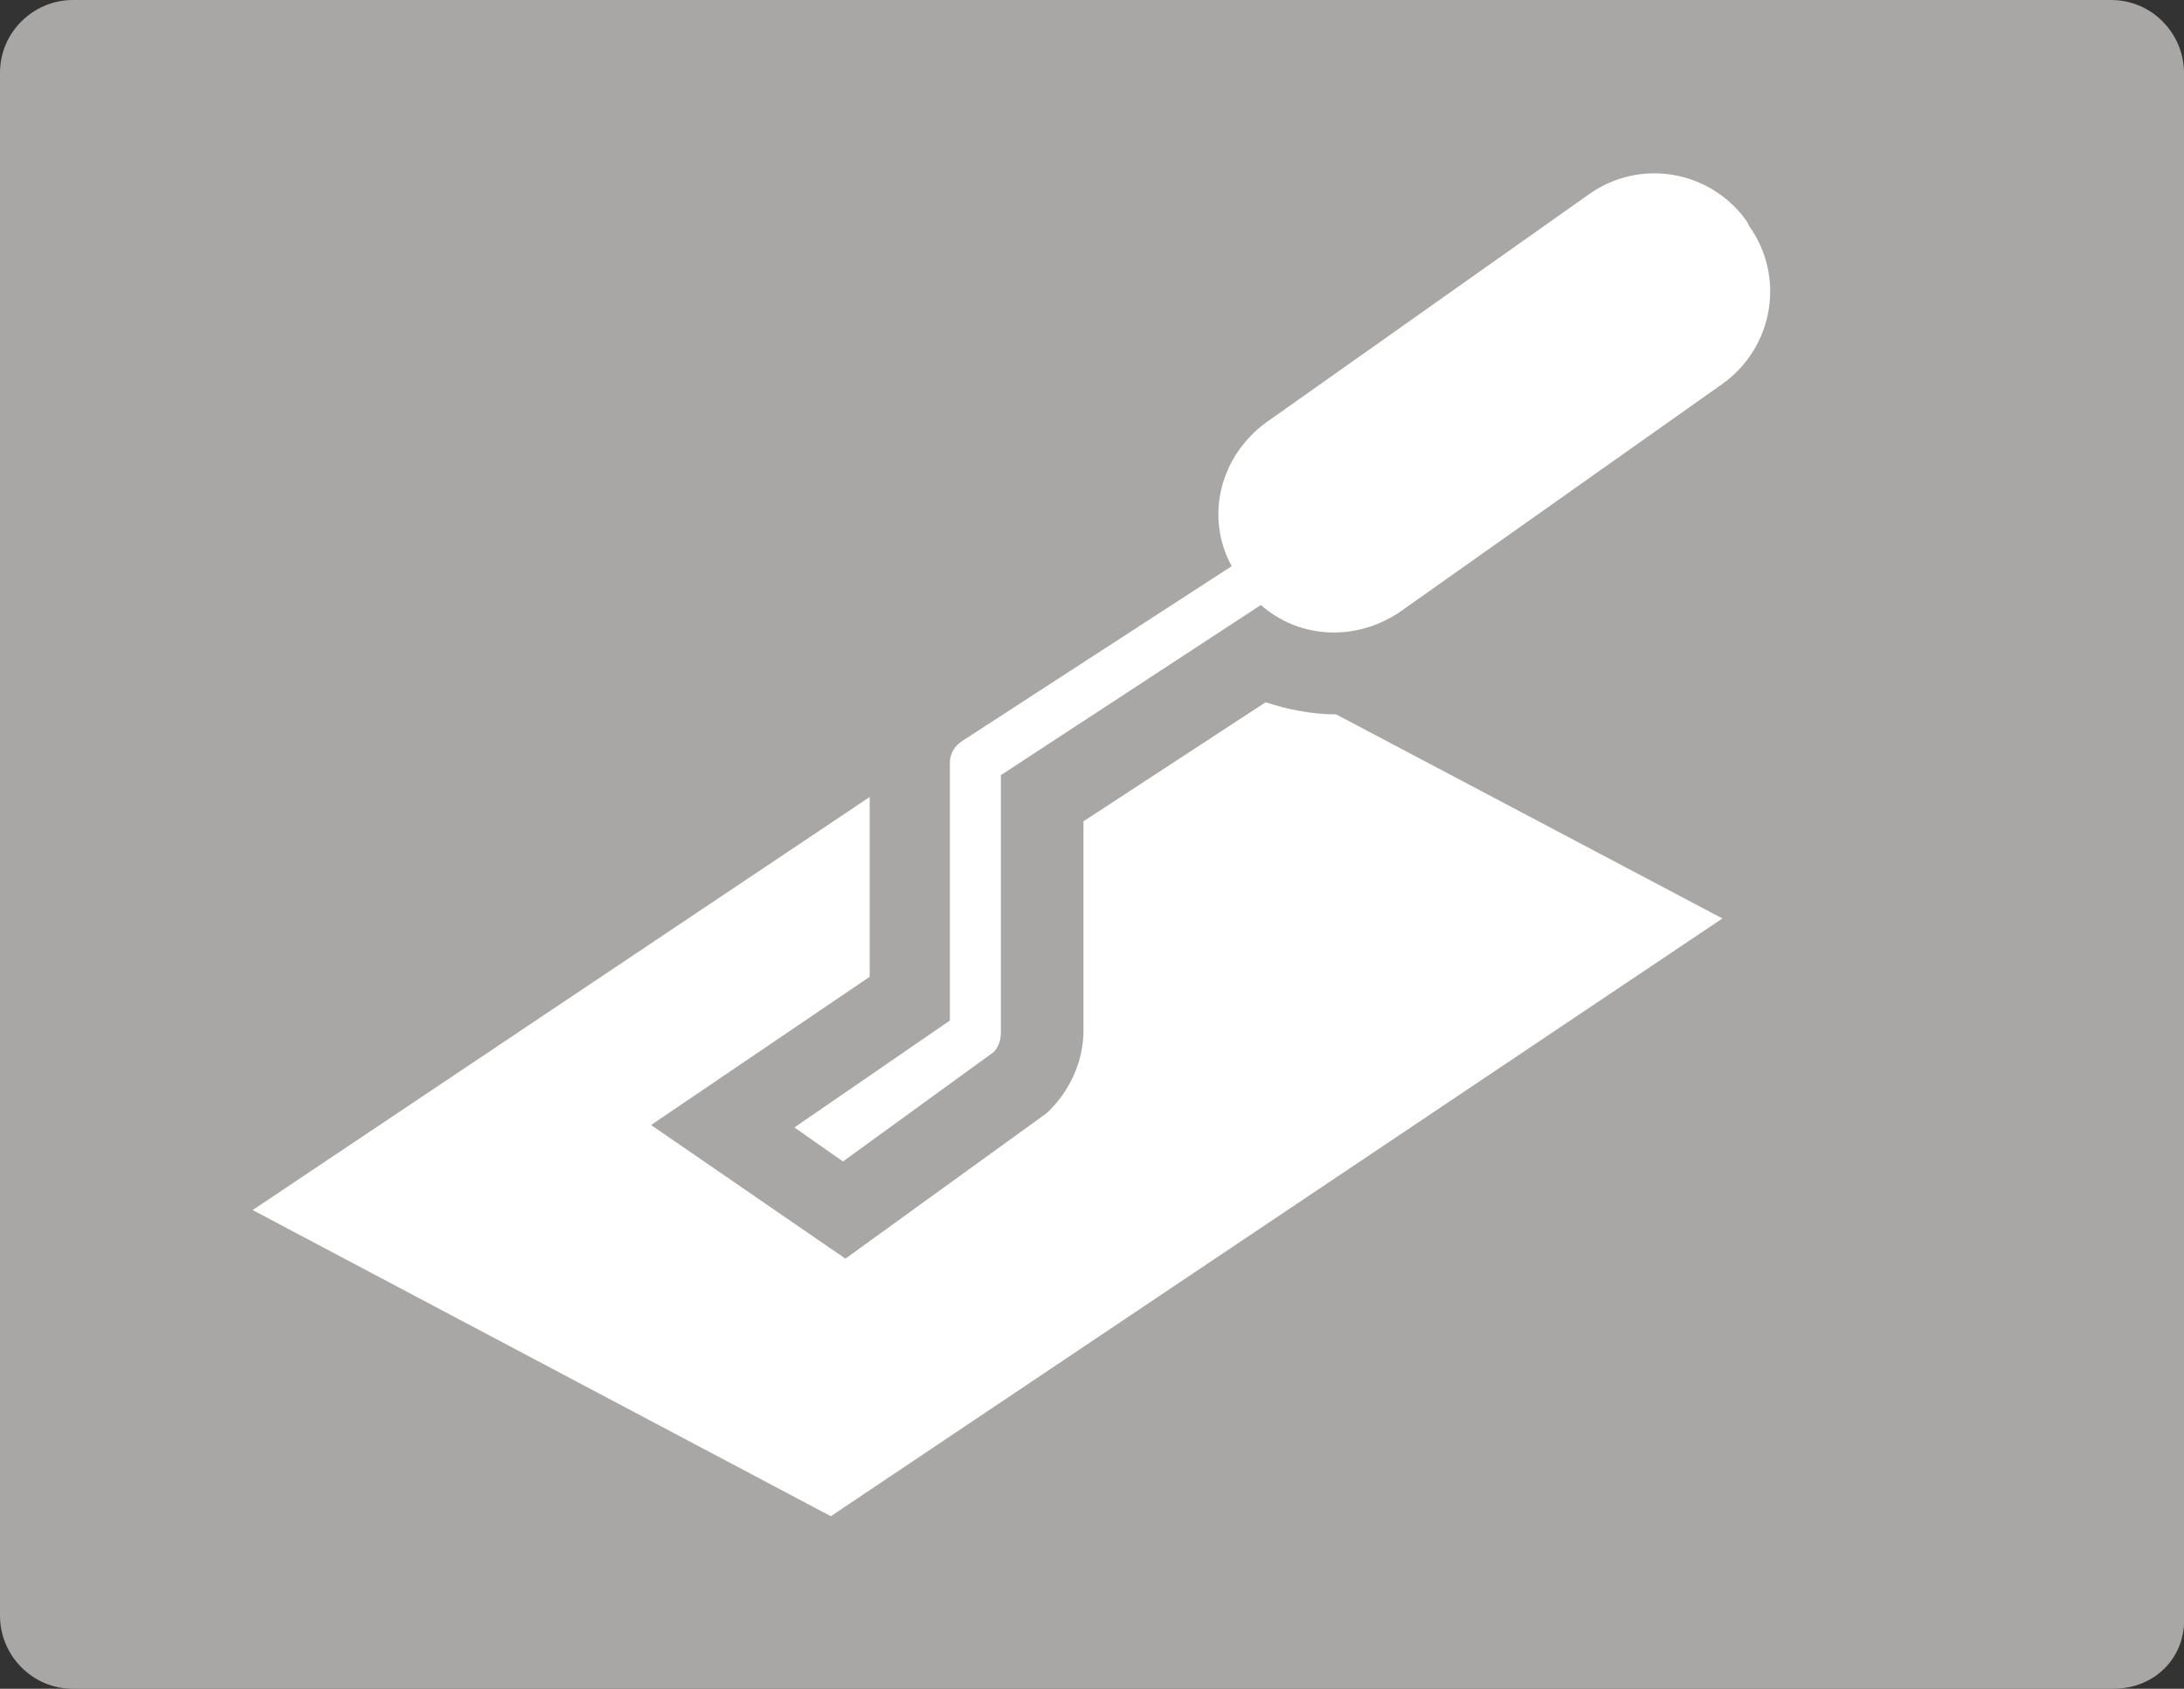 <?xml version="1.0" encoding="utf-8"?>
<!-- Generator: Adobe Illustrator 19.2.1, SVG Export Plug-In . SVG Version: 6.00 Build 0)  -->
<svg version="1.1" id="Capa_1" xmlns="http://www.w3.org/2000/svg" xmlns:xlink="http://www.w3.org/1999/xlink" x="0px" y="0px"
	 viewBox="0 0 89.9 69.5" style="enable-background:new 0 0 89.9 69.5;" xml:space="preserve">
<rect x="0" y="0" width="89.9" height="69.5" fill="#333333" stroke="none"/>
<style type="text/css">
	.st0{fill:#A8A7A6;}
	.st1{fill:#FFFFFF;}
</style>
<g>
	<path class="st0" d="M87,69.5H3c-1.7,0-3-1.4-3-3V3c0-1.7,1.4-3,3-3h83.9c1.7,0,3,1.4,3,3v63.5C90,68.2,88.7,69.5,87,69.5z"/>
	<path class="st1" d="M55,29.4c-1,0-2-0.2-2.9-0.5l-7.5,4.9v8.6c0,1.2-0.5,2.4-1.4,3.3l-0.1,0.1l-8.3,6l-8-5.5l9-6.1v-7.4l-25.4,17
		l23.8,12.6l36.7-24.6L55,29.4L55,29.4z"/>
	<path class="st1" d="M71.9,9.1C70.4,7,67.5,6.5,65.4,8l-13.3,9.4c-1.9,1.4-2.5,3.9-1.4,5.9l-11.1,7.2c-0.3,0.2-0.5,0.5-0.5,0.9V42
		l-6.4,4.4l2,1.4l6.2-4.5c0.2-0.2,0.3-0.5,0.3-0.8V31.9l10.7-7c1.6,1.4,3.9,1.5,5.7,0.3l13.3-9.4c2.1-1.5,2.6-4.4,1.1-6.5L71.9,9.1z
		"/>
</g>
</svg>
